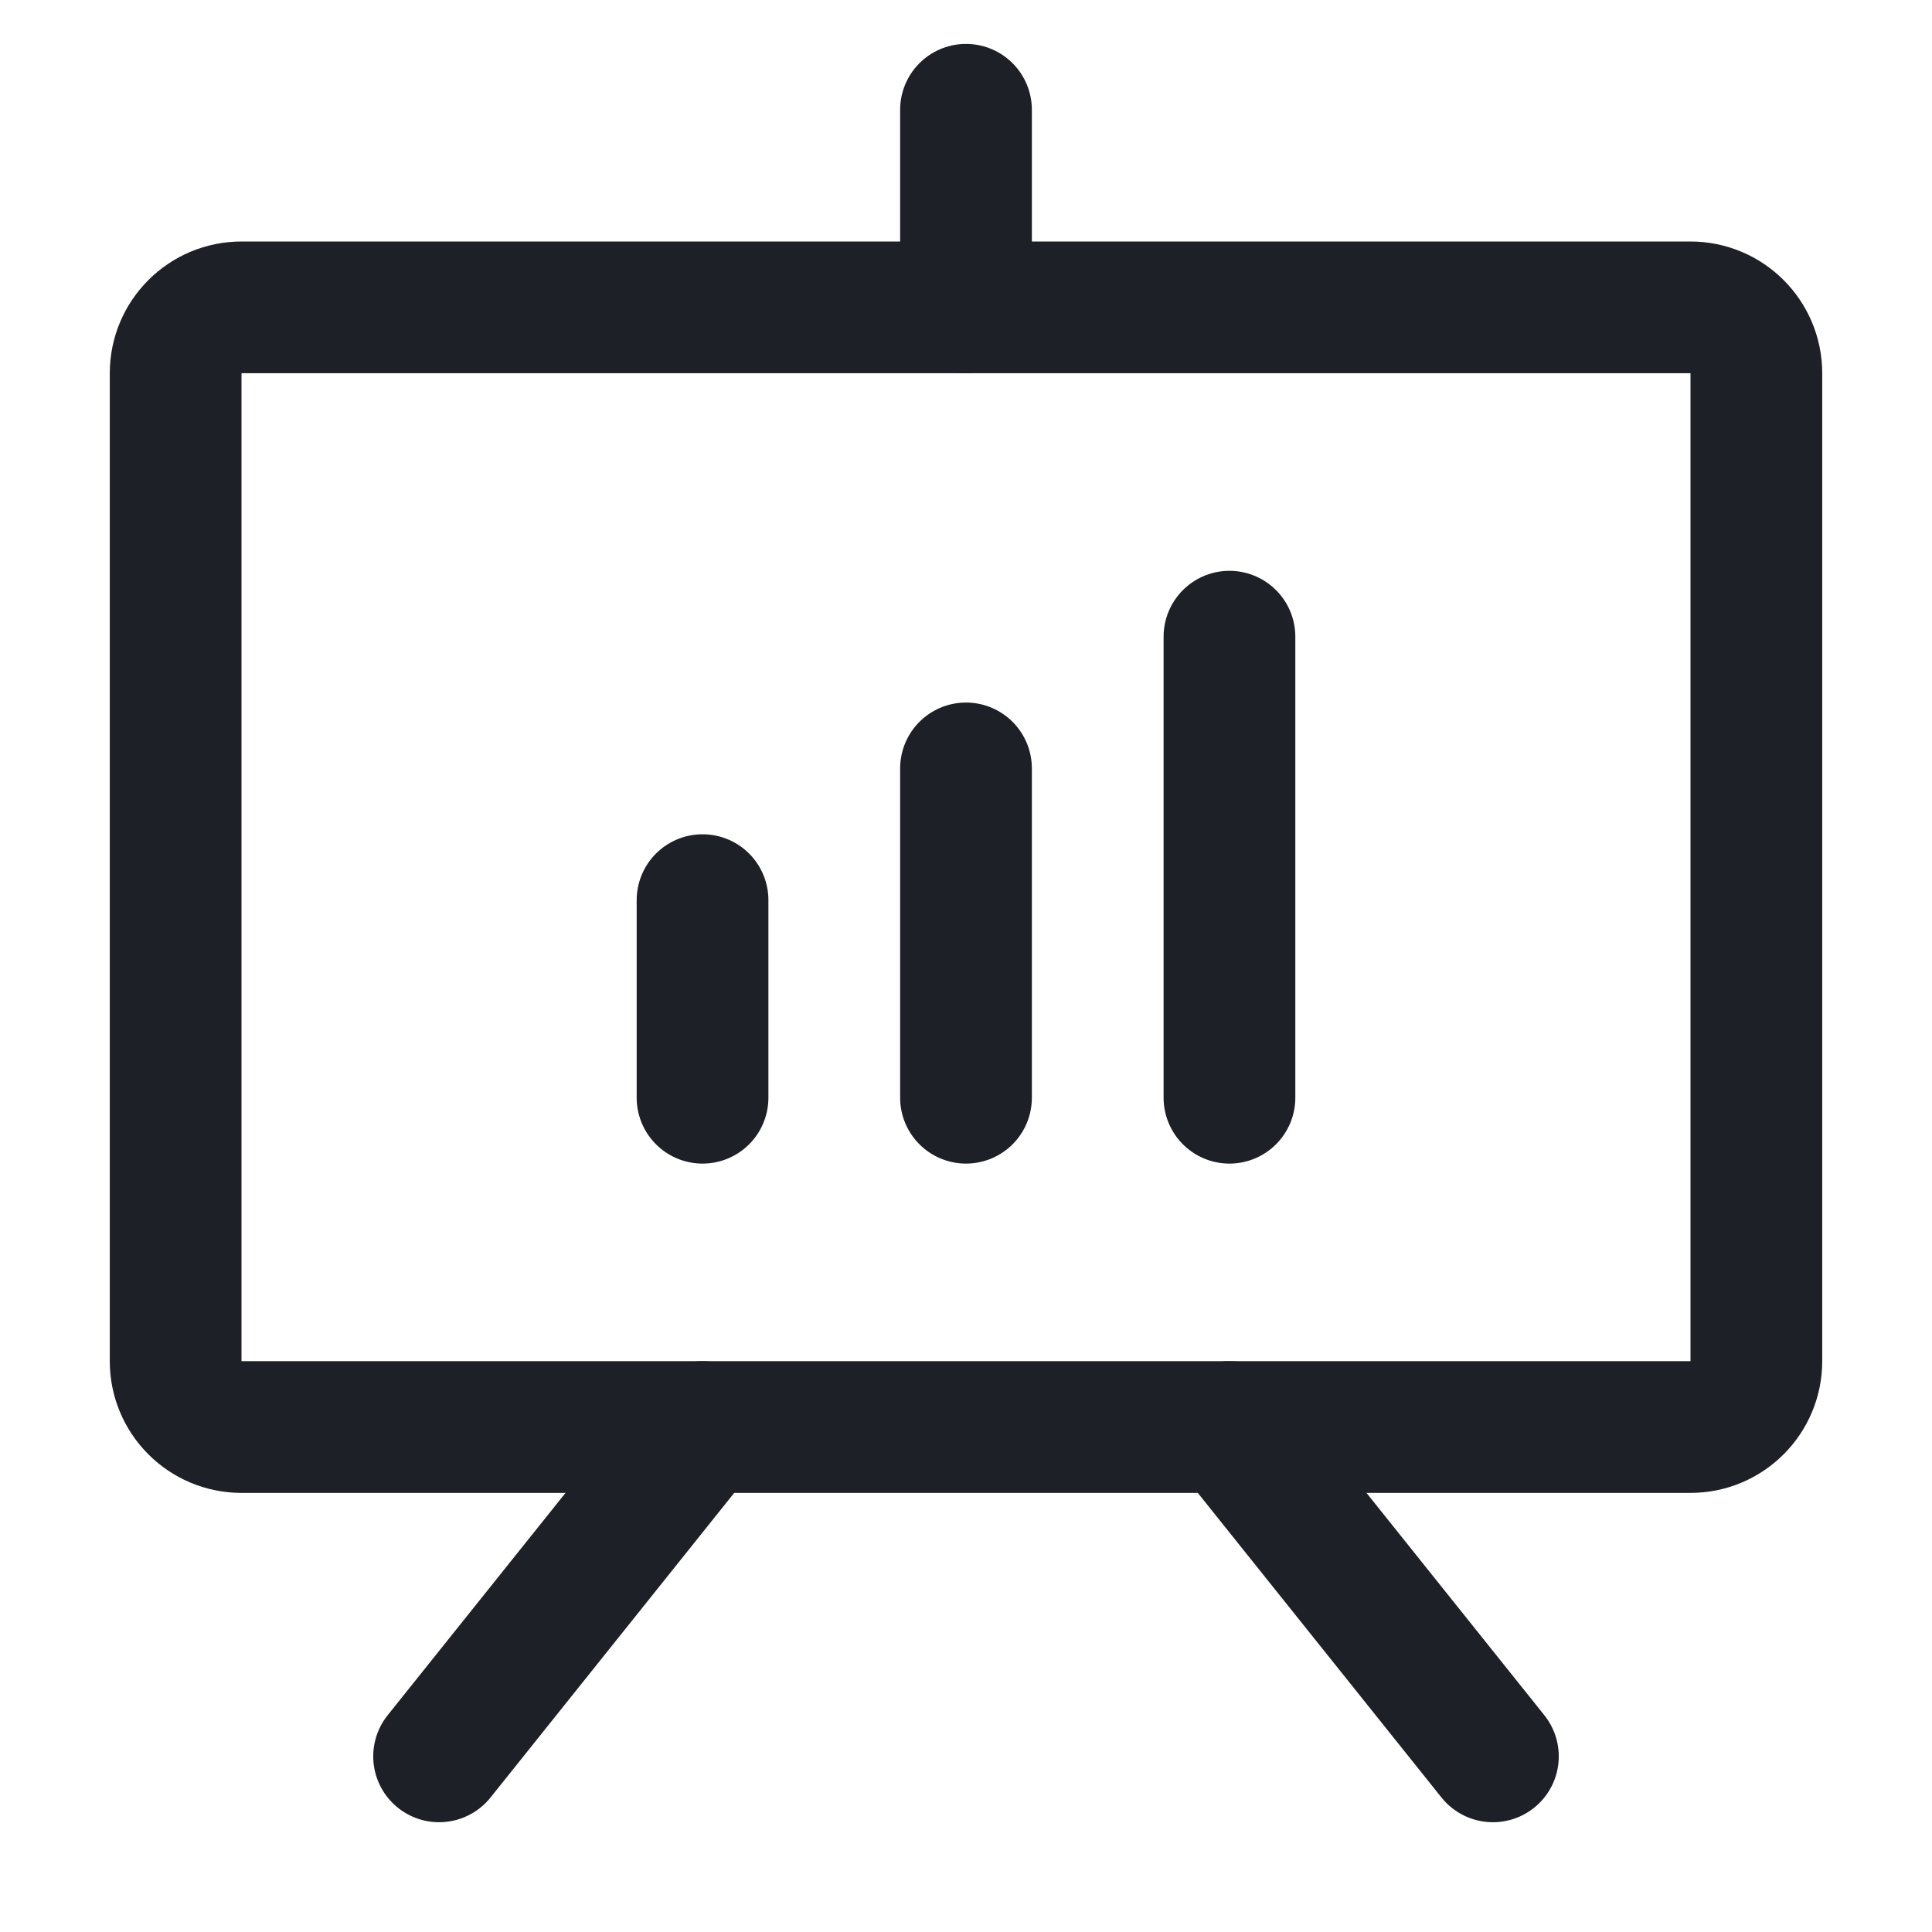 <svg width="22" height="22" viewBox="0 0 22 22" fill="none" xmlns="http://www.w3.org/2000/svg">
<path d="M19.25 3.5H2.75C2.336 3.5 2 3.836 2 4.25V15.5C2 15.914 2.336 16.25 2.75 16.25H19.25C19.664 16.25 20 15.914 20 15.5V4.25C20 3.836 19.664 3.5 19.25 3.5Z" stroke="#1D2026" stroke-width="1.5" stroke-linecap="round" stroke-linejoin="round"/>
<path d="M14 16.25L17 20" stroke="#1D2026" stroke-width="1.5" stroke-linecap="round" stroke-linejoin="round"/>
<path d="M8 16.25L5 20" stroke="#1D2026" stroke-width="1.5" stroke-linecap="round" stroke-linejoin="round"/>
<path d="M8 10.25V12.5" stroke="#1D2026" stroke-width="1.5" stroke-linecap="round" stroke-linejoin="round"/>
<path d="M11 8.75V12.5" stroke="#1D2026" stroke-width="1.5" stroke-linecap="round" stroke-linejoin="round"/>
<path d="M14 7.25V12.5" stroke="#1D2026" stroke-width="1.5" stroke-linecap="round" stroke-linejoin="round"/>
<path d="M11 3.5V1.25" stroke="#1D2026" stroke-width="1.5" stroke-linecap="round" stroke-linejoin="round"/>
</svg>
